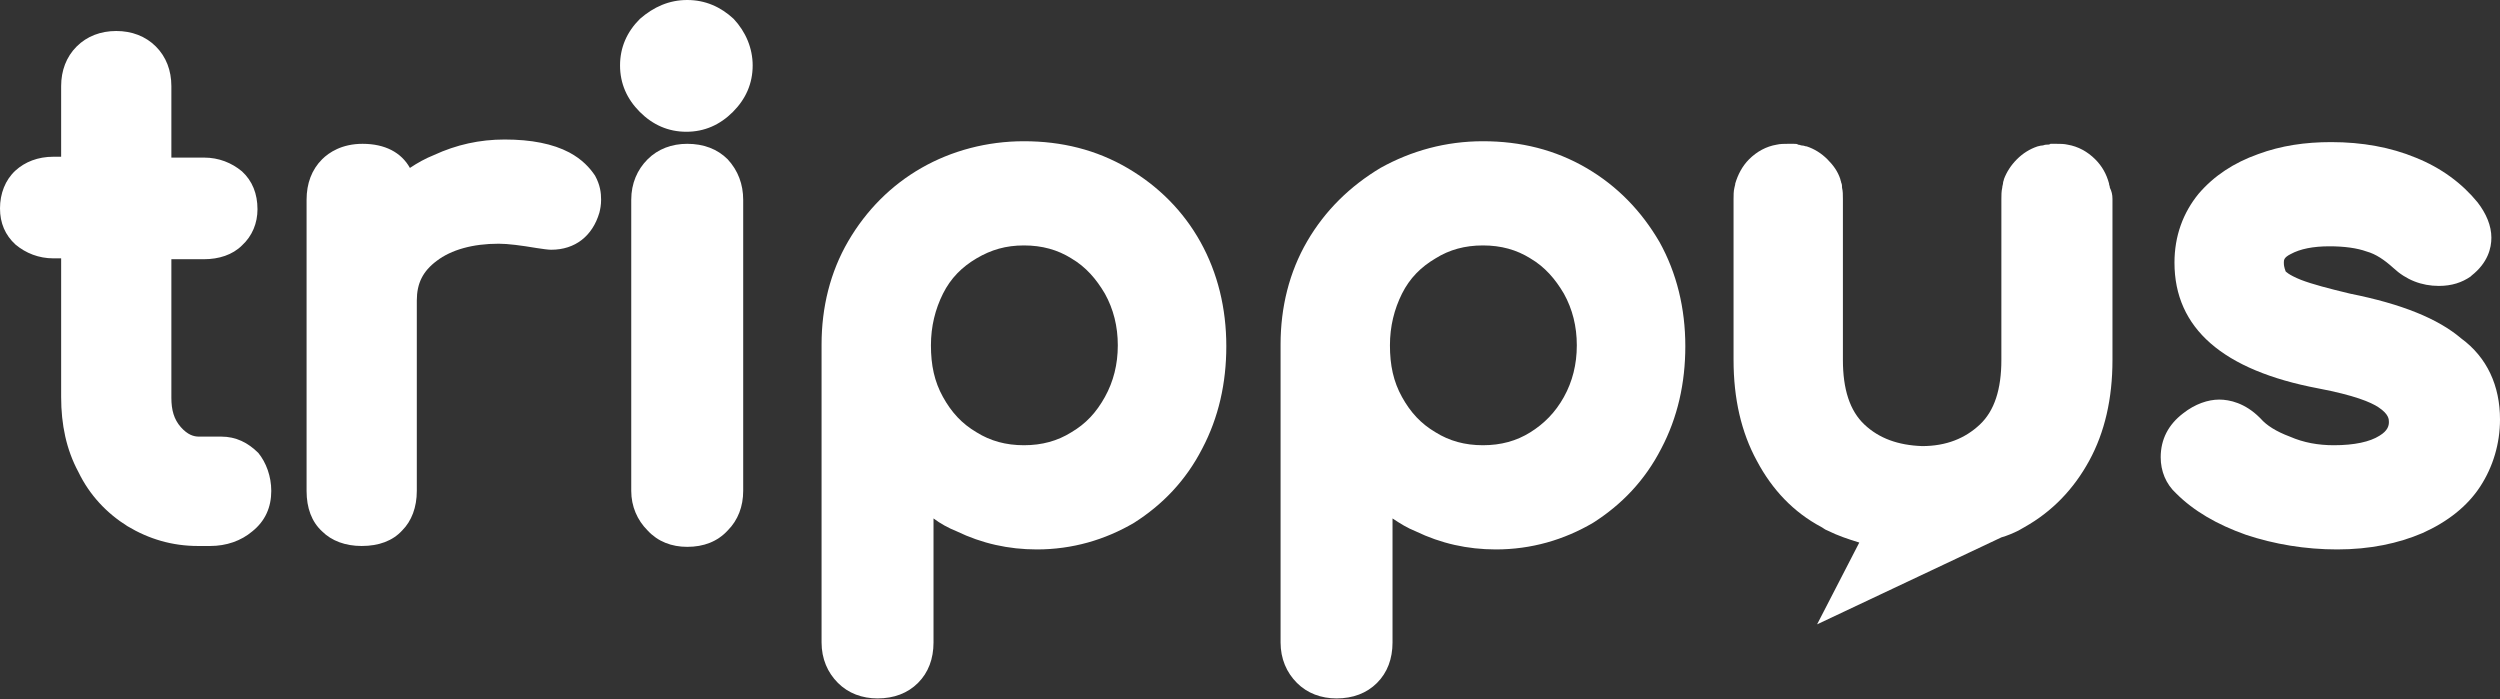 <?xml version="1.0" encoding="utf-8"?>
<!-- Generator: Adobe Illustrator 21.1.0, SVG Export Plug-In . SVG Version: 6.00 Build 0)  -->
<svg version="1.1" id="positiv" xmlns="http://www.w3.org/2000/svg" xmlns:xlink="http://www.w3.org/1999/xlink" x="0px" y="0px"
	 viewBox="0 0 290.3 81.2" style="enable-background:new 0 0 290.3 81.2;" xml:space="preserve">
<rect x="0" y="0" width="290.3" height="81.2" fill="#333333" stroke="none"/>
<style type="text/css">
	.st0{fill:#FFFFFF;}
</style>
<g>
	<g>
		<g>
			<path class="st0" d="M31.5,57c0,1.9-0.7,3.5-2.2,4.7c-1.3,1.1-3,1.7-4.9,1.7H23c-3,0-5.7-0.8-8.2-2.3c-2.4-1.5-4.4-3.6-5.7-6.3
				c-1.4-2.6-2-5.5-2-8.7V30H6.2c-1.7,0-3.2-0.6-4.4-1.6C0.6,27.3,0,25.9,0,24.2c0-1.7,0.6-3.3,1.8-4.4c1.1-1,2.6-1.6,4.4-1.6h0.9
				V10c0-1.8,0.6-3.4,1.8-4.6c1.2-1.2,2.8-1.8,4.6-1.8c1.8,0,3.4,0.6,4.6,1.8c1.2,1.2,1.8,2.8,1.8,4.6v8.3h3.8
				c1.7,0,3.2,0.6,4.4,1.6c1.2,1.1,1.8,2.6,1.8,4.4c0,1.6-0.6,3.1-1.8,4.2c-1.1,1.1-2.7,1.6-4.4,1.6h-3.8v16.1
				c0,1.4,0.3,2.5,1.1,3.4c0.8,0.9,1.5,1.1,2.1,1.1h2.6c1.7,0,3.1,0.7,4.3,1.9l0,0C30.9,53.7,31.5,55.3,31.5,57z"/>
		</g>
		<g>
			<path class="st0" d="M87.4,7.6c0,2.1-0.8,3.9-2.3,5.4c-1.5,1.5-3.3,2.3-5.4,2.3c-2.1,0-3.9-0.8-5.4-2.3c-1.5-1.5-2.3-3.3-2.3-5.4
				c0-2.1,0.8-3.9,2.3-5.4C75.9,0.8,77.7,0,79.8,0c2.1,0,3.9,0.8,5.4,2.2C86.6,3.7,87.4,5.6,87.4,7.6z"/>
			<path class="st0" d="M86.3,23.2V57c0,1.8-0.6,3.4-1.8,4.6c-1.2,1.3-2.8,1.9-4.7,1.9c-1.8,0-3.4-0.6-4.6-1.9
				c-1.2-1.2-1.9-2.8-1.9-4.6V23.2c0-1.9,0.7-3.5,1.9-4.7c1.2-1.2,2.8-1.8,4.6-1.8c1.9,0,3.5,0.6,4.7,1.8
				C85.7,19.8,86.3,21.4,86.3,23.2z"/>
		</g>
		<g>
			<path class="st0" d="M139.4,28.1c-2-3.6-4.9-6.5-8.5-8.6c-3.6-2.1-7.6-3.1-12-3.1c-4.3,0-8.4,1.1-11.9,3.1s-6.4,4.9-8.5,8.5
				c-2.1,3.6-3.1,7.7-3.1,12v34.6c0,1.9,0.7,3.5,1.9,4.7c1.2,1.2,2.8,1.8,4.6,1.8c1.9,0,3.5-0.6,4.7-1.8c1.2-1.2,1.8-2.8,1.8-4.7
				V60.2c0.8,0.6,1.7,1.1,2.7,1.5c2.9,1.4,6,2.1,9.3,2.1c4.1,0,7.9-1.1,11.3-3.1c3.3-2.1,6-4.9,7.9-8.6c1.9-3.6,2.8-7.6,2.8-11.9
				C142.4,35.8,141.4,31.7,139.4,28.1z M109.5,34.1c0.9-1.8,2.2-3.1,3.9-4.1c1.7-1,3.4-1.5,5.5-1.5c2.1,0,3.9,0.5,5.5,1.5
				c1.7,1,2.9,2.4,3.9,4.1c1,1.8,1.5,3.8,1.5,6c0,2.2-0.5,4.2-1.5,6c-1,1.8-2.2,3.1-3.9,4.1c-1.6,1-3.4,1.5-5.5,1.5
				c-2.1,0-3.9-0.5-5.5-1.5c-1.7-1-2.9-2.3-3.9-4.1c-1-1.8-1.4-3.7-1.4-6C108.1,37.9,108.6,35.9,109.5,34.1z"/>
		</g>
		<g>
			<path class="st0" d="M192.7,28.1c-2.1-3.6-4.9-6.5-8.5-8.6c-3.6-2.1-7.6-3.1-12-3.1c-4.3,0-8.3,1.1-11.9,3.1
				c-3.5,2.1-6.4,4.9-8.5,8.5c-2.1,3.6-3.1,7.7-3.1,12v34.6c0,1.9,0.7,3.5,1.9,4.7c1.2,1.2,2.8,1.8,4.6,1.8c1.9,0,3.5-0.6,4.7-1.8
				c1.2-1.2,1.8-2.8,1.8-4.7V60.2c0.9,0.6,1.7,1.1,2.7,1.5c2.9,1.4,6,2.1,9.3,2.1c4.1,0,7.9-1.1,11.3-3.1c3.3-2.1,6-4.9,7.9-8.6
				c1.9-3.6,2.8-7.6,2.8-11.9C195.7,35.8,194.7,31.7,192.7,28.1z M162.8,34.1c0.9-1.8,2.2-3.1,3.9-4.1c1.6-1,3.4-1.5,5.5-1.5
				s3.9,0.5,5.5,1.5c1.7,1,2.9,2.4,3.9,4.1c1,1.8,1.5,3.8,1.5,6c0,2.2-0.5,4.2-1.5,6c-1,1.8-2.3,3.1-3.9,4.1c-1.6,1-3.4,1.5-5.5,1.5
				c-2.1,0-3.9-0.5-5.5-1.5c-1.7-1-2.9-2.3-3.9-4.1c-1-1.8-1.4-3.7-1.4-6C161.4,37.9,161.9,35.9,162.8,34.1z"/>
		</g>
		<g>
			<path class="st0" d="M290.3,48.7c0,2.8-0.8,5.5-2.3,7.8c-1.5,2.3-3.8,4.1-6.7,5.4c-2.8,1.2-6.1,1.9-9.9,1.9
				c-3.7,0-7.3-0.6-10.6-1.7c-3.4-1.2-6.1-2.8-8.1-4.8c-1.2-1.1-1.8-2.6-1.8-4.2c0-2.1,0.9-3.8,2.6-5.1c1.4-1.1,2.9-1.6,4.2-1.6
				c1.2,0,3,0.4,4.7,2.1l0.1,0.1c0.7,0.8,1.8,1.5,3.4,2.1c1.6,0.7,3.3,1,5.1,1c2.4,0,4.2-0.4,5.3-1.1c1-0.6,1.1-1.2,1.1-1.6
				c0-0.3,0-0.9-1.2-1.7c-0.9-0.6-2.8-1.4-7-2.2c-11.1-2.1-16.7-7-16.7-14.6c0-3.1,1-5.8,2.8-8c1.8-2.1,4.1-3.6,6.9-4.6
				c2.7-1,5.5-1.4,8.5-1.4c3.6,0,6.9,0.6,9.8,1.8c3,1.2,5.4,3,7.2,5.2c1,1.3,1.6,2.7,1.6,4.1c0,1.2-0.4,2.9-2.3,4.4l-0.1,0.1
				c-1,0.7-2.2,1.1-3.7,1.1c-2,0-3.8-0.7-5.3-2.1c-1-0.9-2-1.6-3.1-1.9c-1.1-0.4-2.6-0.6-4.3-0.6c-1.9,0-3.4,0.3-4.5,0.9
				c-0.8,0.4-0.8,0.7-0.8,1c0,0.6,0.2,0.9,0.2,1c0,0,0.3,0.4,1.8,1c1.3,0.5,3.2,1,5.7,1.6c6,1.2,10.2,2.9,12.9,5.2
				C288.8,41.5,290.3,44.8,290.3,48.7z"/>
		</g>
		<g>
			<g>
				<path class="st0" d="M69.8,23.2c0,0.6-0.1,1.1-0.2,1.5c-0.8,2.7-2.8,4.3-5.6,4.3c-0.4,0-1-0.1-1.7-0.2c-1.8-0.3-3.3-0.5-4.4-0.5
					c-3,0-5.5,0.7-7.2,2c-1.6,1.2-2.3,2.6-2.3,4.6V57c0,1.9-0.6,3.5-1.7,4.6c-1.1,1.2-2.7,1.8-4.7,1.8c-1.9,0-3.5-0.6-4.6-1.7
					c-1.2-1.1-1.8-2.7-1.8-4.7V23.2c0-1.9,0.6-3.5,1.8-4.7c0.8-0.8,2.3-1.8,4.7-1.8c2.6,0,4.5,1,5.5,2.8c0.9-0.6,1.8-1.1,2.8-1.5
					c2.6-1.2,5.3-1.8,8.2-1.8c3.1,0,5.6,0.5,7.5,1.5c1.5,0.8,2.4,1.8,3,2.7C69.7,21.5,69.8,22.4,69.8,23.2z"/>
			</g>
		</g>
	</g>
	<g>
		<g>
			<path class="st0" d="M245.3,23.1v18.7c0,4.5-0.9,8.4-2.7,11.7c-1.8,3.3-4.3,5.9-7.5,7.7c-0.2,0.1-0.5,0.3-0.7,0.4
				c-0.6,0.3-1.3,0.6-2,0.8l0,0l-21.4,10.1l4.9-9.5c-1.3-0.4-2.5-0.8-3.7-1.4c-0.3-0.1-0.5-0.3-0.7-0.4c-3.2-1.7-5.7-4.3-7.5-7.7
				c-1.8-3.3-2.7-7.2-2.7-11.7V23.1c0-0.4,0-0.9,0.1-1.3c0-0.1,0.1-0.3,0.1-0.5c0,0,0,0,0,0c0.3-1,0.8-2,1.6-2.8
				c0.9-0.9,2-1.5,3.2-1.7c0.4-0.1,0.9-0.1,1.3-0.1c0.2,0,0.4,0,0.7,0c0.2,0,0.4,0,0.5,0.1c0.2,0,0.3,0.1,0.5,0.1
				c0.2,0,0.3,0.1,0.5,0.1c0.9,0.3,1.7,0.8,2.4,1.5c0.7,0.7,1.2,1.4,1.5,2.3c0,0.1,0.1,0.3,0.1,0.4c0.1,0.2,0.1,0.4,0.1,0.6
				c0.1,0.4,0.1,0.8,0.1,1.3v18.7c0,3.4,0.8,5.9,2.5,7.5c1.7,1.6,3.9,2.4,6.7,2.5c2.8,0,5-0.9,6.7-2.5c1.7-1.6,2.5-4.1,2.5-7.5V23.1
				c0-0.4,0-0.9,0.1-1.3c0-0.2,0.1-0.4,0.1-0.6c0-0.1,0.1-0.3,0.1-0.4c0.3-0.8,0.8-1.6,1.5-2.3c0.7-0.7,1.5-1.2,2.4-1.5
				c0.1,0,0.3-0.1,0.5-0.1c0.2,0,0.3-0.1,0.5-0.1c0.2,0,0.4,0,0.5-0.1c0.2,0,0.4,0,0.7,0c0.4,0,0.9,0,1.3,0.1
				c1.2,0.2,2.3,0.8,3.2,1.7c0.8,0.8,1.3,1.7,1.6,2.8c0,0.2,0.1,0.3,0.1,0.5C245.2,22.2,245.3,22.6,245.3,23.1z"/>
		</g>
	</g>
</g>
</svg>
